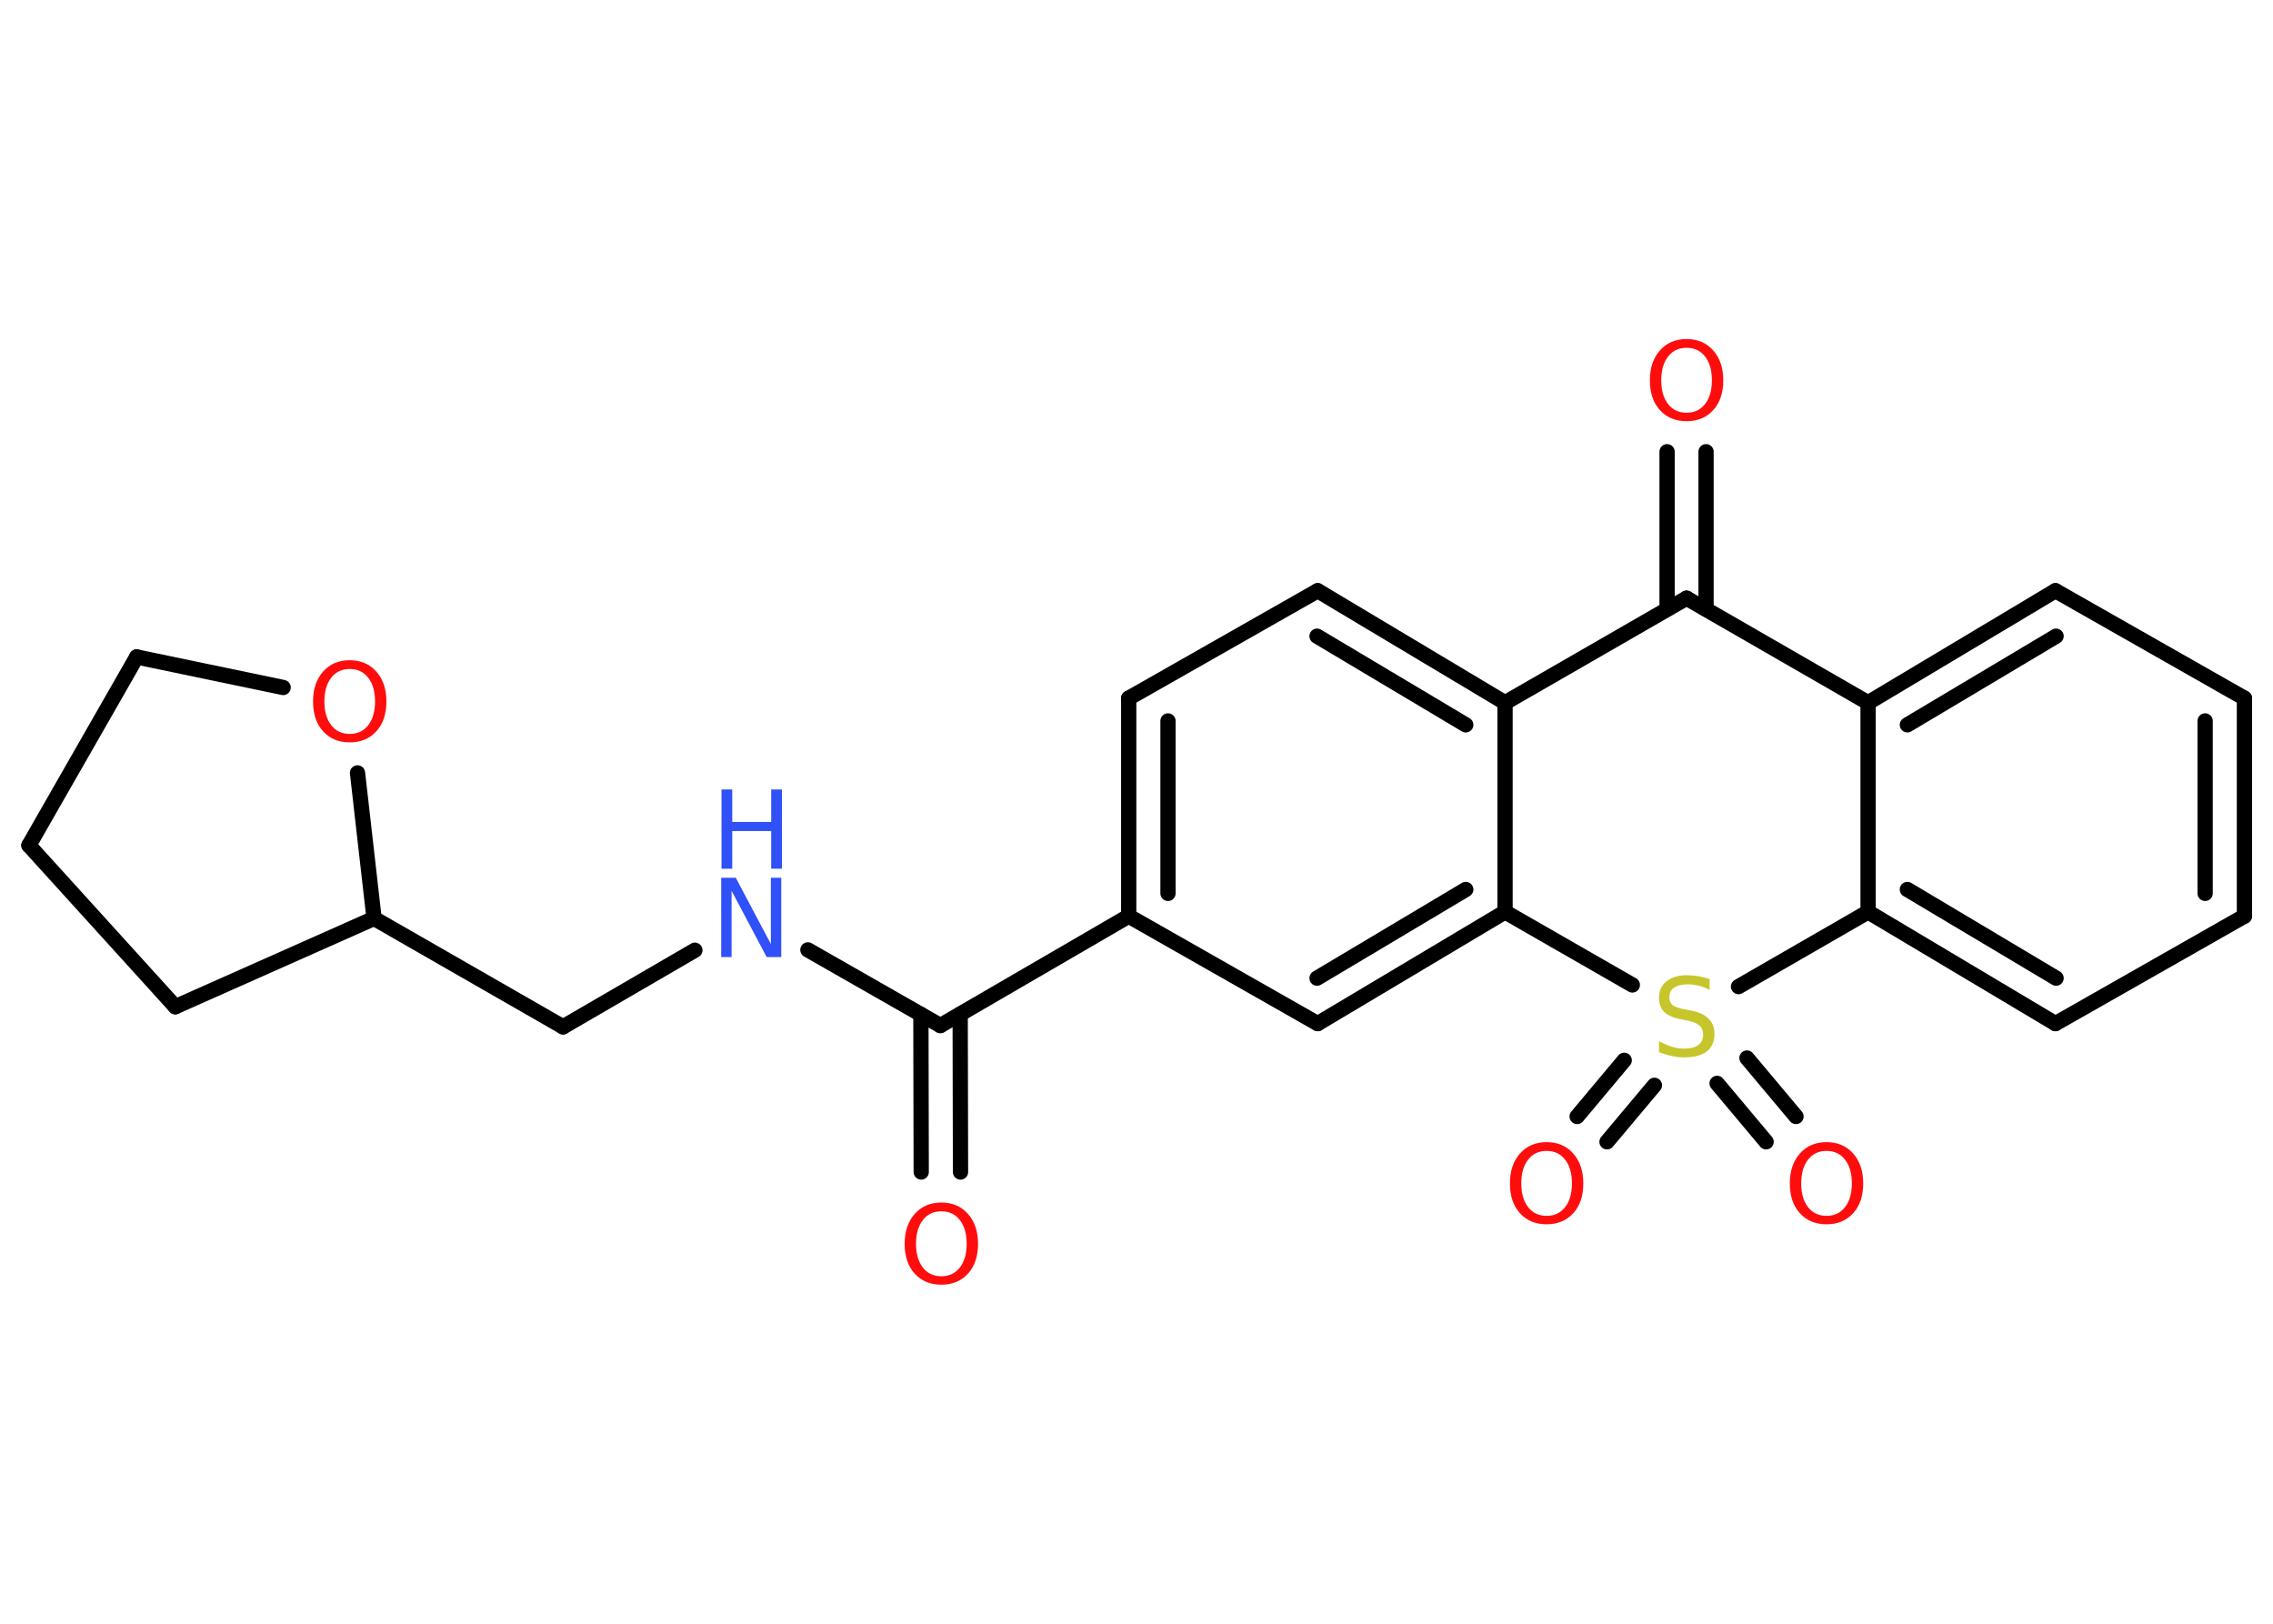 <?xml version='1.0' encoding='UTF-8'?>
<!DOCTYPE svg PUBLIC "-//W3C//DTD SVG 1.1//EN" "http://www.w3.org/Graphics/SVG/1.1/DTD/svg11.dtd">
<svg version='1.2' xmlns='http://www.w3.org/2000/svg' xmlns:xlink='http://www.w3.org/1999/xlink' width='70.0mm' height='50.0mm' viewBox='0 0 70.0 50.0'>
  <desc>Generated by the Chemistry Development Kit (http://github.com/cdk)</desc>
  <g stroke-linecap='round' stroke-linejoin='round' stroke='#000000' stroke-width='.47' fill='#FF0D0D'>
    <rect x='.0' y='.0' width='70.0' height='50.0' fill='#FFFFFF' stroke='none'/>
    <g id='mol1' class='mol'>
      <g id='mol1bnd1' class='bond'>
        <line x1='28.37' y1='36.09' x2='28.36' y2='31.24'/>
        <line x1='29.58' y1='36.09' x2='29.57' y2='31.23'/>
      </g>
      <line id='mol1bnd2' class='bond' x1='28.96' y1='31.58' x2='24.88' y2='29.25'/>
      <line id='mol1bnd3' class='bond' x1='21.4' y1='29.26' x2='17.34' y2='31.62'/>
      <line id='mol1bnd4' class='bond' x1='17.34' y1='31.62' x2='11.52' y2='28.28'/>
      <line id='mol1bnd5' class='bond' x1='11.52' y1='28.28' x2='5.4' y2='31.0'/>
      <line id='mol1bnd6' class='bond' x1='5.4' y1='31.0' x2='.89' y2='26.03'/>
      <line id='mol1bnd7' class='bond' x1='.89' y1='26.03' x2='4.21' y2='20.23'/>
      <line id='mol1bnd8' class='bond' x1='4.21' y1='20.23' x2='8.72' y2='21.17'/>
      <line id='mol1bnd9' class='bond' x1='11.52' y1='28.28' x2='11.01' y2='23.8'/>
      <line id='mol1bnd10' class='bond' x1='28.96' y1='31.58' x2='34.76' y2='28.21'/>
      <g id='mol1bnd11' class='bond'>
        <line x1='34.76' y1='21.5' x2='34.76' y2='28.21'/>
        <line x1='35.97' y1='22.2' x2='35.97' y2='27.51'/>
      </g>
      <line id='mol1bnd12' class='bond' x1='34.76' y1='21.5' x2='40.58' y2='18.19'/>
      <g id='mol1bnd13' class='bond'>
        <line x1='46.35' y1='21.64' x2='40.58' y2='18.19'/>
        <line x1='45.14' y1='22.32' x2='40.56' y2='19.59'/>
      </g>
      <line id='mol1bnd14' class='bond' x1='46.35' y1='21.64' x2='46.35' y2='28.08'/>
      <g id='mol1bnd15' class='bond'>
        <line x1='40.58' y1='31.52' x2='46.35' y2='28.08'/>
        <line x1='40.56' y1='30.12' x2='45.14' y2='27.39'/>
      </g>
      <line id='mol1bnd16' class='bond' x1='34.76' y1='28.21' x2='40.58' y2='31.52'/>
      <line id='mol1bnd17' class='bond' x1='46.35' y1='28.08' x2='50.27' y2='30.33'/>
      <g id='mol1bnd18' class='bond'>
        <line x1='50.95' y1='33.42' x2='49.49' y2='35.16'/>
        <line x1='50.02' y1='32.65' x2='48.57' y2='34.38'/>
      </g>
      <g id='mol1bnd19' class='bond'>
        <line x1='53.8' y1='32.58' x2='55.31' y2='34.38'/>
        <line x1='52.88' y1='33.36' x2='54.39' y2='35.16'/>
      </g>
      <line id='mol1bnd20' class='bond' x1='53.54' y1='30.38' x2='57.53' y2='28.08'/>
      <g id='mol1bnd21' class='bond'>
        <line x1='57.53' y1='28.08' x2='63.3' y2='31.52'/>
        <line x1='58.74' y1='27.39' x2='63.32' y2='30.12'/>
      </g>
      <line id='mol1bnd22' class='bond' x1='63.3' y1='31.52' x2='69.12' y2='28.21'/>
      <g id='mol1bnd23' class='bond'>
        <line x1='69.12' y1='28.21' x2='69.12' y2='21.5'/>
        <line x1='67.91' y1='27.51' x2='67.91' y2='22.2'/>
      </g>
      <line id='mol1bnd24' class='bond' x1='69.12' y1='21.5' x2='63.3' y2='18.19'/>
      <g id='mol1bnd25' class='bond'>
        <line x1='63.3' y1='18.19' x2='57.53' y2='21.64'/>
        <line x1='63.32' y1='19.59' x2='58.74' y2='22.32'/>
      </g>
      <line id='mol1bnd26' class='bond' x1='57.53' y1='28.08' x2='57.53' y2='21.64'/>
      <line id='mol1bnd27' class='bond' x1='57.53' y1='21.64' x2='51.94' y2='18.42'/>
      <line id='mol1bnd28' class='bond' x1='46.35' y1='21.64' x2='51.94' y2='18.42'/>
      <g id='mol1bnd29' class='bond'>
        <line x1='51.34' y1='18.76' x2='51.34' y2='13.91'/>
        <line x1='52.54' y1='18.76' x2='52.54' y2='13.91'/>
      </g>
      <path id='mol1atm1' class='atom' d='M28.99 37.3q-.36 .0 -.57 .27q-.21 .27 -.21 .73q.0 .46 .21 .73q.21 .27 .57 .27q.36 .0 .57 -.27q.21 -.27 .21 -.73q.0 -.46 -.21 -.73q-.21 -.27 -.57 -.27zM28.99 37.03q.51 .0 .82 .35q.31 .35 .31 .92q.0 .58 -.31 .92q-.31 .34 -.82 .34q-.51 .0 -.82 -.34q-.31 -.34 -.31 -.92q.0 -.57 .31 -.92q.31 -.35 .82 -.35z' stroke='none'/>
      <g id='mol1atm3' class='atom'>
        <path d='M22.22 27.03h.44l1.08 2.04v-2.04h.32v2.44h-.45l-1.08 -2.04v2.04h-.32v-2.44z' stroke='none' fill='#3050F8'/>
        <path d='M22.22 24.31h.33v1.0h1.2v-1.0h.33v2.44h-.33v-1.16h-1.2v1.16h-.33v-2.44z' stroke='none' fill='#3050F8'/>
      </g>
      <path id='mol1atm9' class='atom' d='M10.77 20.6q-.36 .0 -.57 .27q-.21 .27 -.21 .73q.0 .46 .21 .73q.21 .27 .57 .27q.36 .0 .57 -.27q.21 -.27 .21 -.73q.0 -.46 -.21 -.73q-.21 -.27 -.57 -.27zM10.77 20.33q.51 .0 .82 .35q.31 .35 .31 .92q.0 .58 -.31 .92q-.31 .34 -.82 .34q-.51 .0 -.82 -.34q-.31 -.34 -.31 -.92q.0 -.57 .31 -.92q.31 -.35 .82 -.35z' stroke='none'/>
      <path id='mol1atm16' class='atom' d='M52.65 30.16v.32q-.18 -.09 -.35 -.13q-.17 -.04 -.32 -.04q-.27 .0 -.42 .1q-.15 .1 -.15 .3q.0 .16 .1 .24q.1 .08 .37 .13l.2 .04q.37 .07 .54 .25q.18 .18 .18 .47q.0 .35 -.24 .54q-.24 .18 -.7 .18q-.17 .0 -.37 -.04q-.19 -.04 -.4 -.12v-.34q.2 .11 .39 .17q.19 .06 .38 .06q.29 .0 .44 -.11q.15 -.11 .15 -.32q.0 -.18 -.11 -.28q-.11 -.1 -.36 -.15l-.2 -.04q-.37 -.07 -.53 -.23q-.16 -.16 -.16 -.43q.0 -.33 .23 -.51q.23 -.19 .63 -.19q.17 .0 .35 .03q.18 .03 .36 .09z' stroke='none' fill='#C6C62C'/>
      <path id='mol1atm17' class='atom' d='M47.63 35.44q-.36 .0 -.57 .27q-.21 .27 -.21 .73q.0 .46 .21 .73q.21 .27 .57 .27q.36 .0 .57 -.27q.21 -.27 .21 -.73q.0 -.46 -.21 -.73q-.21 -.27 -.57 -.27zM47.63 35.17q.51 .0 .82 .35q.31 .35 .31 .92q.0 .58 -.31 .92q-.31 .34 -.82 .34q-.51 .0 -.82 -.34q-.31 -.34 -.31 -.92q.0 -.57 .31 -.92q.31 -.35 .82 -.35z' stroke='none'/>
      <path id='mol1atm18' class='atom' d='M56.25 35.44q-.36 .0 -.57 .27q-.21 .27 -.21 .73q.0 .46 .21 .73q.21 .27 .57 .27q.36 .0 .57 -.27q.21 -.27 .21 -.73q.0 -.46 -.21 -.73q-.21 -.27 -.57 -.27zM56.25 35.17q.51 .0 .82 .35q.31 .35 .31 .92q.0 .58 -.31 .92q-.31 .34 -.82 .34q-.51 .0 -.82 -.34q-.31 -.34 -.31 -.92q.0 -.57 .31 -.92q.31 -.35 .82 -.35z' stroke='none'/>
      <path id='mol1atm26' class='atom' d='M51.94 10.71q-.36 .0 -.57 .27q-.21 .27 -.21 .73q.0 .46 .21 .73q.21 .27 .57 .27q.36 .0 .57 -.27q.21 -.27 .21 -.73q.0 -.46 -.21 -.73q-.21 -.27 -.57 -.27zM51.94 10.44q.51 .0 .82 .35q.31 .35 .31 .92q.0 .58 -.31 .92q-.31 .34 -.82 .34q-.51 .0 -.82 -.34q-.31 -.34 -.31 -.92q.0 -.57 .31 -.92q.31 -.35 .82 -.35z' stroke='none'/>
    </g>
  </g>
</svg>
